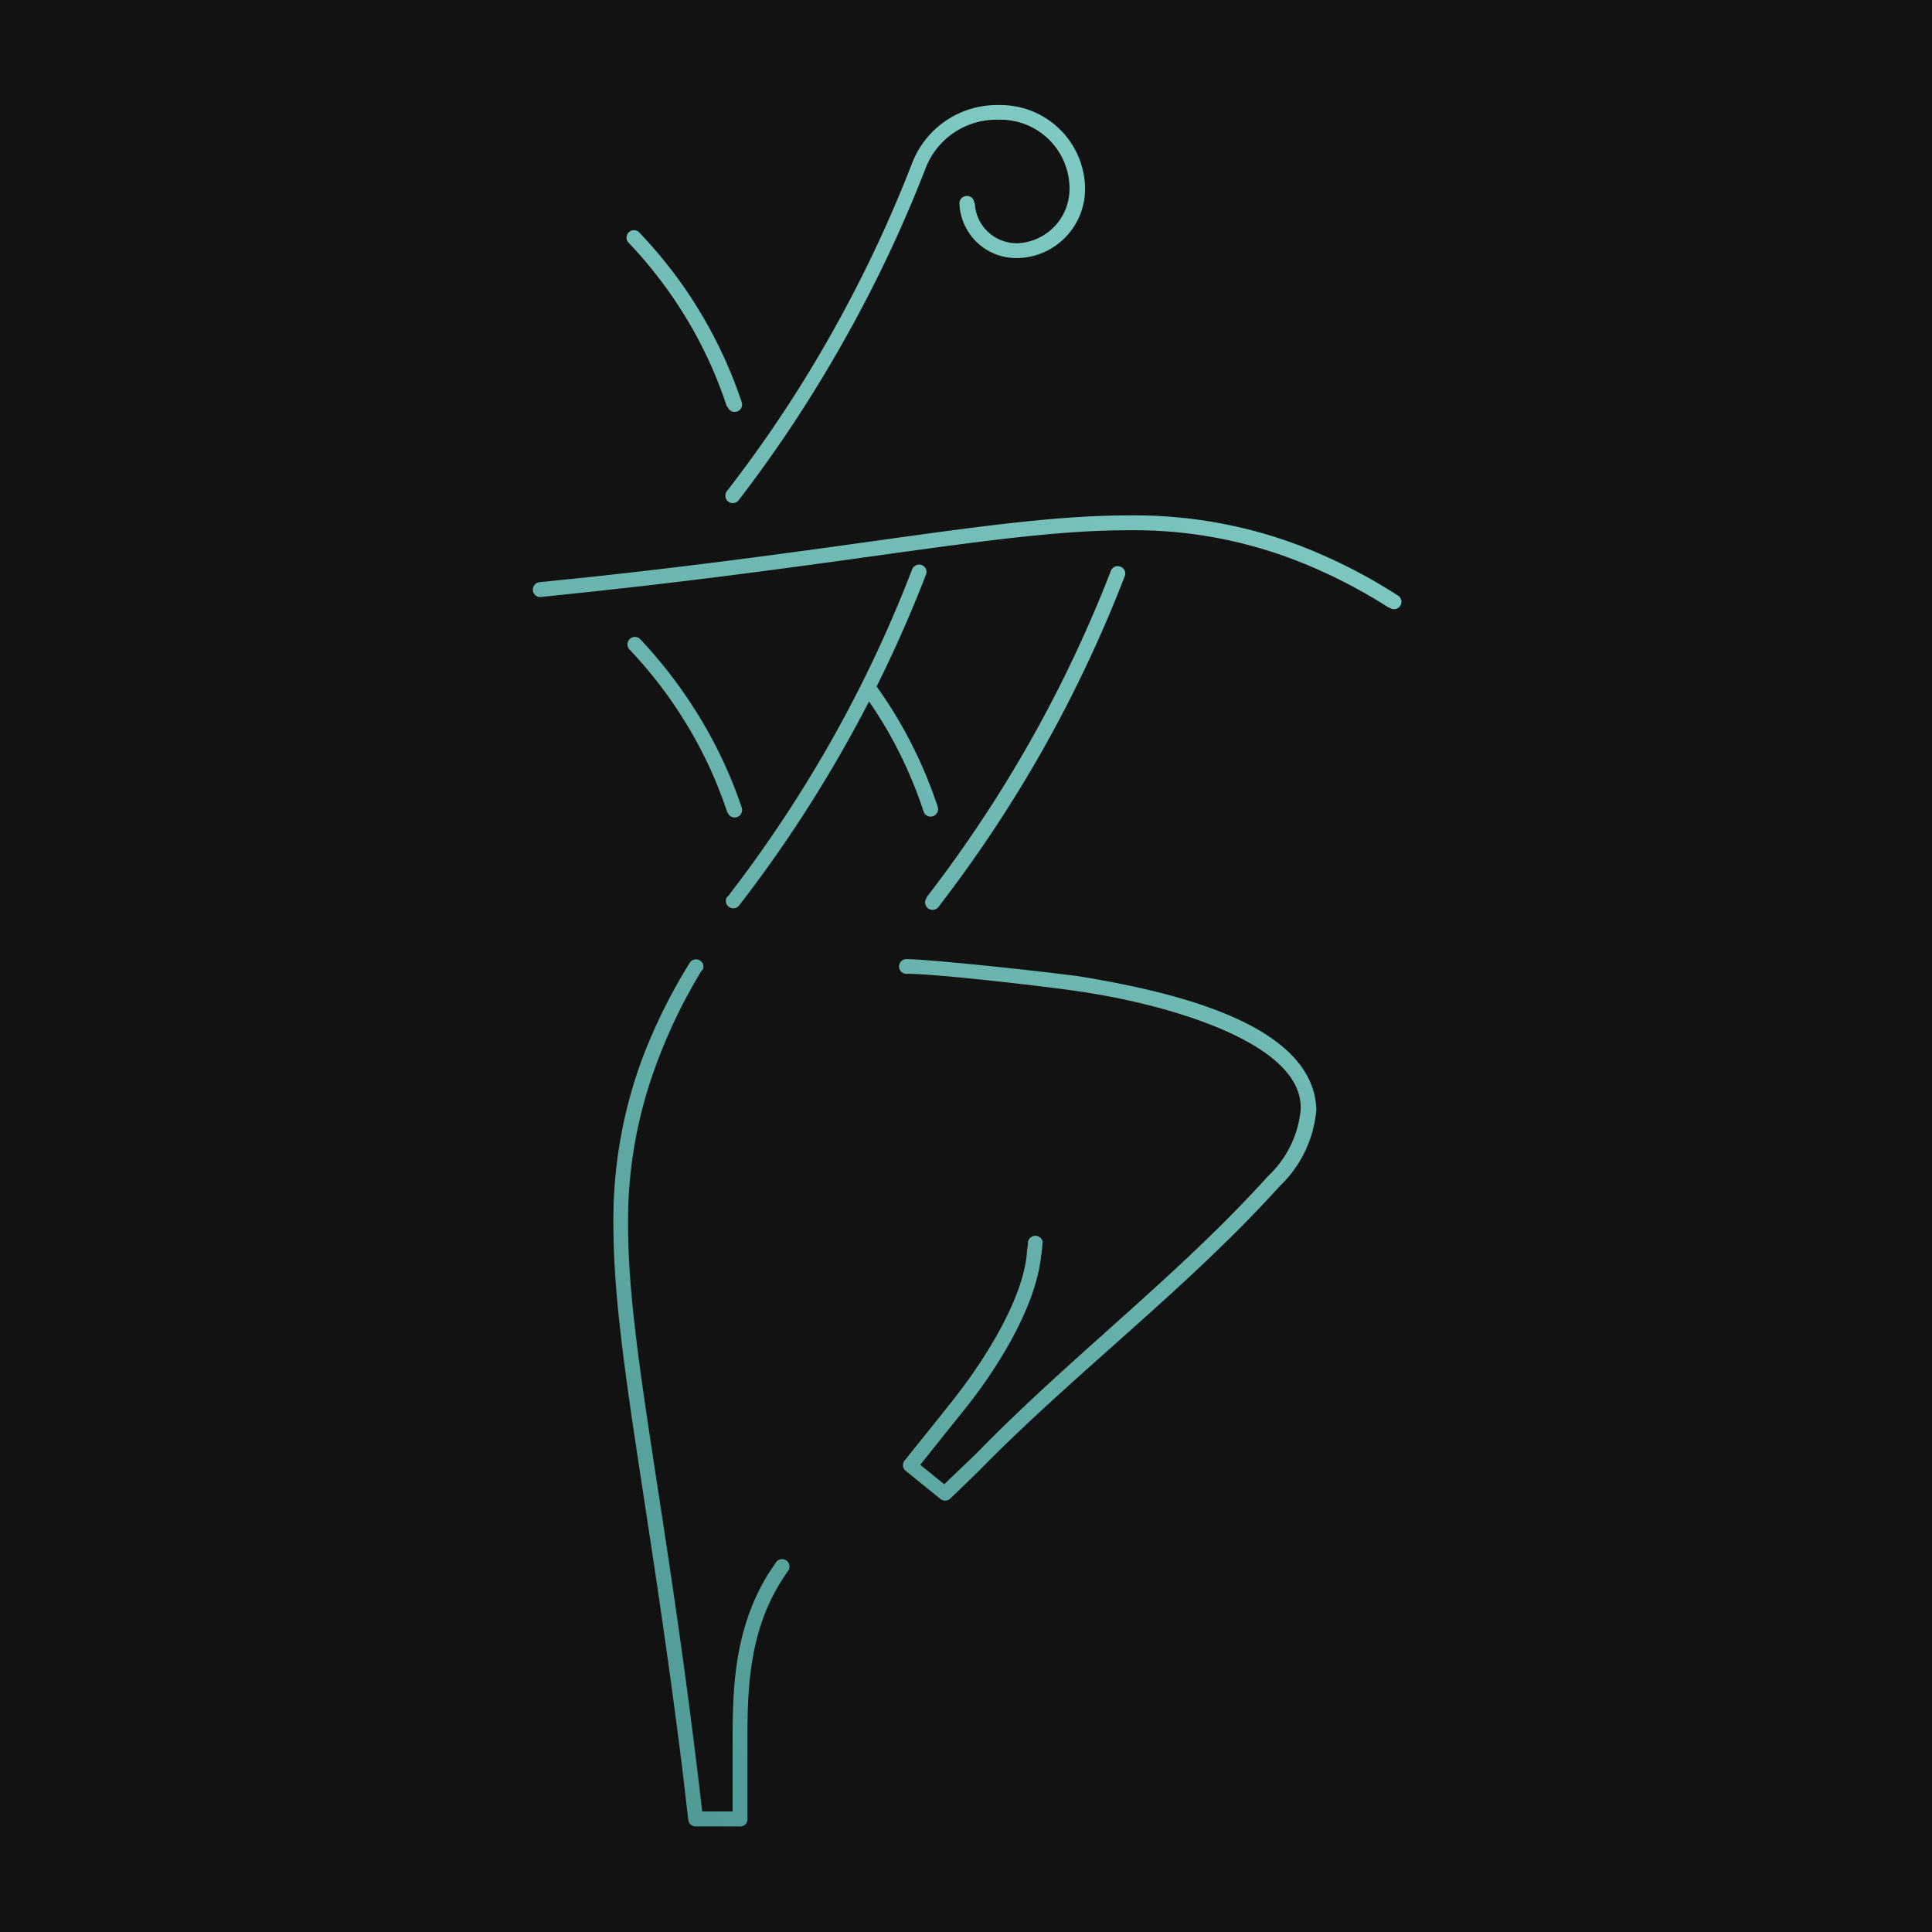 <svg xmlns="http://www.w3.org/2000/svg" xmlns:xlink="http://www.w3.org/1999/xlink" viewBox="0 0 112 112"><defs><style>.a{fill:none;}.b{fill:#121212;}.c{clip-path:url(#a);}.d{fill:url(#c);}</style><clipPath id="a"><rect class="a" x="30.75" y="6" width="50.5" height="100"/></clipPath><linearGradient id="c" x1="-0.17" y1="-0.45" x2="0" y2="-0.45" gradientTransform="matrix(349.22, -349.22, -349.22, -349.22, -81.22, -135.73)" gradientUnits="userSpaceOnUse"><stop offset="0" stop-color="#4f9a94"/><stop offset="1" stop-color="#80cbc4"/></linearGradient></defs><rect class="b" width="112" height="112"/><g class="c"><g class="c"><path class="d" d="M60.43,72.05v.09a6.05,6.05,0,0,1-.07.62h0c-.33,3.25-2.88,7-4.43,8.93s-1.54,1.92-2.75,3.44l-.09.11L52.76,85l.27-.34,2,1.62-.27.33-.29-.31s1.41-1.35,2.09-2C62,78.7,68.34,73.92,73.49,68.2a6.05,6.05,0,0,0,1.91-3.88c.18-3.93-8-6.17-13-6.87-1.39-.21-8-1-9.86-1a.42.42,0,0,1-.42-.44.43.43,0,0,1,.45-.41c2,.06,8.5.79,10,1,5,.83,13.56,2.62,13.74,7.71a6.91,6.91,0,0,1-2.13,4.46c-5.23,5.79-11.55,10.58-17,16.06-.69.71-2.11,2.06-2.11,2.06a.43.43,0,0,1-.56,0l-2-1.62a.42.42,0,0,1-.07-.6l.09-.11c1.22-1.53,1.23-1.52,2.75-3.44s4-5.6,4.25-8.48h0c0-.23.07-.45.06-.54v0a.43.43,0,0,1,.86-.06ZM40.69,56.24A30.77,30.77,0,0,0,38,61.83,25.89,25.89,0,0,0,36.41,71c0,6.86,2.05,15.46,4,31.5.16,1.3.28,2.34.34,2.93l-.42,0v-.42H42.9v.42h-.43v-4.29h0c0-2.92,0-6.64,2.13-10h0l.36-.53a.43.43,0,1,1,.7.49c-.08.11-.19.28-.33.5h0c-2,3.12-2,6.64-2,9.56h0v4.29a.41.41,0,0,1-.43.43H40.33a.43.43,0,0,1-.43-.38c-.07-.58-.19-1.62-.34-2.91-2-16-4-24.58-4-31.61a26.88,26.88,0,0,1,1.62-9.47A31.9,31.9,0,0,1,40,55.79a.43.43,0,0,1,.73.45Zm13-4.19a76.39,76.39,0,0,0,6.14-9.27,75.92,75.92,0,0,0,4.57-9.69.42.42,0,0,1,.55-.24.42.42,0,0,1,.25.56A77,77,0,0,1,60.6,43.2a77.06,77.06,0,0,1-6.2,9.38.43.43,0,1,1-.68-.53Zm-3-12.43c.41.56.82,1.17,1.22,1.83h0a26.08,26.08,0,0,1,2.45,5.32.44.44,0,0,1-.28.55.43.43,0,0,1-.54-.28,25.13,25.13,0,0,0-2.36-5.14h0c-.39-.64-.79-1.23-1.18-1.78a.43.43,0,0,1,.09-.6.44.44,0,0,1,.6.1ZM42.17,52a76,76,0,0,0,6.14-9.27A74.58,74.58,0,0,0,52.88,33a.43.43,0,0,1,.56-.24.42.42,0,0,1,.24.55,75.54,75.54,0,0,1-4.62,9.8,77,77,0,0,1-6.21,9.38.43.43,0,0,1-.68-.53Zm0-4.88A24.84,24.84,0,0,0,39.81,42a25.38,25.38,0,0,0-3.32-4.35.43.43,0,0,1,.63-.59,27.17,27.17,0,0,1,3.42,4.49A26.08,26.08,0,0,1,43,46.82a.44.44,0,0,1-.28.55.43.43,0,0,1-.54-.28ZM80.5,35.22A30.44,30.44,0,0,0,75,32.44a26,26,0,0,0-9.65-1.7c-6.78,0-15.38,1.88-31.06,3.56h0l-2.93.31a.43.43,0,0,1-.47-.39.44.44,0,0,1,.38-.47l2.93-.3h0c15.65-1.68,24.21-3.57,31.15-3.57a27,27,0,0,1,10,1.75A31.08,31.08,0,0,1,81,34.5a.43.43,0,1,1-.46.72ZM42.14,23.58a24.84,24.84,0,0,0-2.36-5.14,25.66,25.66,0,0,0-3.31-4.34.43.43,0,1,1,.62-.59A26.27,26.27,0,0,1,43,23.32a.43.43,0,1,1-.82.26ZM56.51,11.77a2.43,2.43,0,0,0,2.43,2.33H59a3.15,3.15,0,0,0,3-3.14.53.53,0,0,0,0-.13,4,4,0,0,0-4-3.89h-.16a4.4,4.4,0,0,0-4.2,2.86A76.42,76.42,0,0,1,49,19.61,77,77,0,0,1,42.82,29a.43.43,0,0,1-.6.08.44.44,0,0,1-.08-.61,74.11,74.11,0,0,0,6.14-9.27A76.09,76.09,0,0,0,52.86,9.5a5.27,5.27,0,0,1,5-3.41H58a4.9,4.9,0,0,1,4.9,4.7c0,.06,0,.11,0,.17a4,4,0,0,1-3.85,4h-.14a3.29,3.29,0,0,1-3.29-3.16.43.43,0,0,1,.42-.44.42.42,0,0,1,.44.41Z"/></g></g></svg>